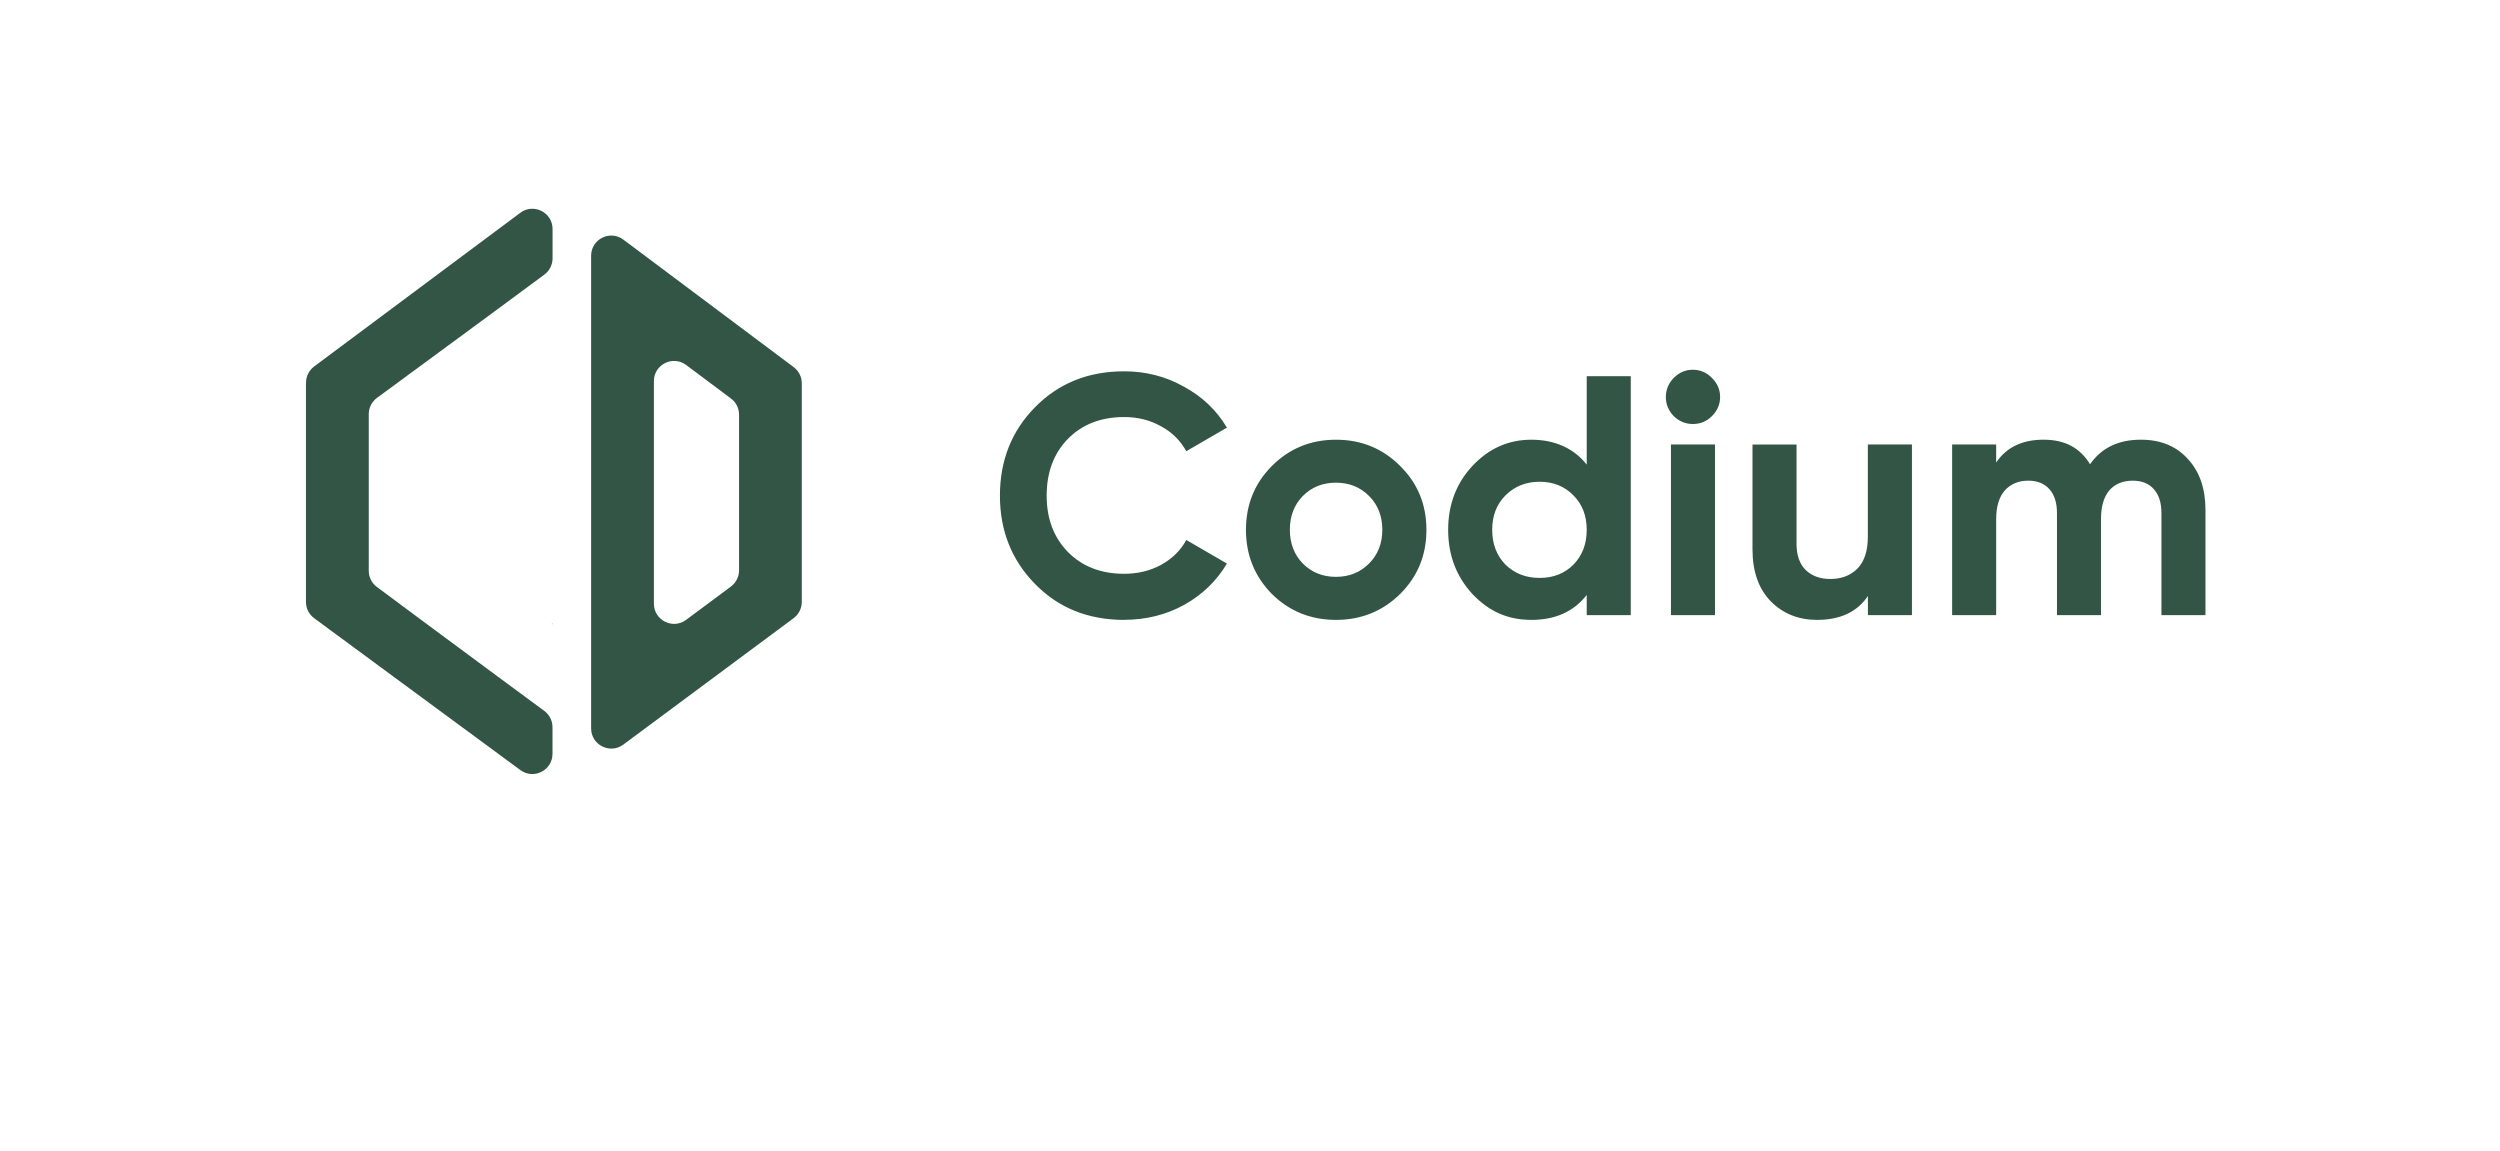 <?xml version="1.0" encoding="UTF-8"?>
<svg id="Layer_1" data-name="Layer 1" xmlns="http://www.w3.org/2000/svg" viewBox="0 0 352 162">
  <defs>
    <style>
      .cls-1, .cls-2 {
        fill: #325545;
      }

      .cls-2 {
        fill-rule: evenodd;
      }
    </style>
  </defs>
  <g>
    <path class="cls-2" d="M83.23,36.01c0-2.34,2.67-3.68,4.54-2.27l23.98,17.95c.72,.54,1.14,1.38,1.14,2.27v30.8c0,.9-.43,1.74-1.15,2.28l-23.98,17.8c-1.87,1.39-4.53,.05-4.53-2.28V36.01Zm13.38,15.38c-1.87-1.4-4.54-.07-4.54,2.27v31.34c0,2.33,2.66,3.67,4.53,2.28l6.31-4.69c.72-.54,1.15-1.38,1.15-2.28v-21.93c0-.89-.42-1.74-1.14-2.27l-6.31-4.72Z"/>
    <path class="cls-1" d="M43.09,53.88c0-.9,.42-1.74,1.14-2.28l29.03-21.64c1.87-1.4,4.54-.06,4.54,2.28v4.14c0,.9-.43,1.75-1.15,2.28l-8,5.91s0,0,0,0c0,0,0,0,0,0l-15.57,11.45c-.73,.54-1.16,1.38-1.16,2.29v22.06c0,.9,.43,1.74,1.15,2.28l8.32,6.18s0,0,0,0c0,0,0,0,0,0l5.37,3.97,1.52,1.13s0,0,0,0,0,0,0,0l8.36,6.17c.72,.54,1.15,1.38,1.15,2.28v3.76c0,2.33-2.65,3.67-4.52,2.29l-29.03-21.38c-.73-.54-1.16-1.38-1.16-2.29v-30.9Z"/>
    <path class="cls-1" d="M77.72,87.89s.07,0,.07-.04c0-.03-.02-.05-.05-.05-.05,0-.06,.06-.03,.08Z"/>
  </g>
  <path class="cls-1" d="M158.28,87.28c-5.06,0-9.24-1.68-12.54-5.05-3.3-3.36-4.95-7.51-4.95-12.45s1.65-9.11,4.95-12.45c3.3-3.36,7.48-5.05,12.54-5.05,3.04,0,5.85,.72,8.41,2.16,2.6,1.41,4.61,3.33,6.06,5.77l-5.72,3.32c-.83-1.51-2.02-2.68-3.56-3.51-1.54-.87-3.27-1.3-5.19-1.3-3.27,0-5.91,1.03-7.93,3.08-1.99,2.05-2.98,4.71-2.98,7.98s.99,5.88,2.98,7.93c2.02,2.05,4.66,3.08,7.93,3.08,1.92,0,3.65-.42,5.19-1.25,1.57-.87,2.76-2.03,3.56-3.51l5.72,3.32c-1.44,2.43-3.44,4.37-6.01,5.81-2.56,1.41-5.38,2.11-8.46,2.11Zm38.86-3.65c-2.47,2.43-5.48,3.65-9.03,3.65s-6.57-1.22-9.03-3.65c-2.43-2.47-3.65-5.48-3.65-9.03s1.22-6.55,3.65-8.99c2.47-2.47,5.48-3.7,9.03-3.7s6.57,1.23,9.03,3.7c2.47,2.43,3.7,5.43,3.7,8.99s-1.23,6.57-3.7,9.03Zm-13.7-4.28c1.25,1.25,2.8,1.87,4.66,1.87s3.41-.62,4.66-1.87c1.25-1.25,1.87-2.84,1.87-4.76s-.62-3.51-1.87-4.76c-1.25-1.25-2.8-1.87-4.66-1.87s-3.41,.62-4.66,1.87c-1.22,1.25-1.83,2.84-1.83,4.76s.61,3.51,1.83,4.76Zm39.97-26.38h6.2v33.64h-6.2v-2.84c-1.83,2.34-4.42,3.51-7.79,3.51s-6.01-1.22-8.31-3.65c-2.27-2.47-3.41-5.48-3.41-9.03s1.14-6.55,3.41-8.99c2.31-2.47,5.08-3.7,8.31-3.7s5.96,1.17,7.79,3.51v-12.45Zm-11.44,26.53c1.28,1.25,2.88,1.87,4.81,1.87s3.51-.62,4.76-1.87c1.25-1.28,1.87-2.92,1.87-4.9s-.62-3.6-1.87-4.85c-1.25-1.28-2.84-1.92-4.76-1.92s-3.52,.64-4.81,1.92c-1.25,1.25-1.87,2.87-1.87,4.85s.62,3.62,1.87,4.9Zm26.38-19.8c-1.03,0-1.92-.37-2.69-1.11-.74-.77-1.11-1.67-1.11-2.69s.37-1.92,1.11-2.69c.77-.77,1.67-1.15,2.69-1.15s1.95,.38,2.69,1.15c.77,.77,1.15,1.67,1.15,2.69s-.38,1.92-1.15,2.69c-.74,.74-1.63,1.11-2.69,1.11Zm-3.08,26.91v-24.03h6.2v24.03h-6.2Zm27.73-24.03h6.2v24.03h-6.2v-2.69c-1.51,2.24-3.89,3.36-7.16,3.36-2.63,0-4.81-.88-6.54-2.64-1.7-1.76-2.55-4.2-2.55-7.3v-14.75h6.2v13.98c0,1.6,.43,2.84,1.3,3.7,.87,.83,2.02,1.25,3.46,1.25,1.6,0,2.88-.5,3.84-1.49,.96-.99,1.44-2.48,1.44-4.47v-12.98Zm38.45-.67c2.76,0,4.95,.9,6.58,2.69,1.67,1.79,2.5,4.2,2.5,7.21v14.8h-6.2v-14.37c0-1.44-.35-2.56-1.06-3.36-.7-.8-1.7-1.2-2.98-1.2-1.41,0-2.52,.46-3.32,1.39-.77,.93-1.15,2.27-1.15,4.04v13.5h-6.2v-14.37c0-1.44-.35-2.56-1.06-3.36s-1.7-1.2-2.98-1.2c-1.38,0-2.48,.46-3.32,1.39-.8,.93-1.2,2.27-1.2,4.04v13.5h-6.2v-24.03h6.2v2.55c1.44-2.15,3.67-3.22,6.68-3.22s5.13,1.15,6.54,3.46c1.6-2.31,3.99-3.46,7.16-3.46Z"/>
</svg>